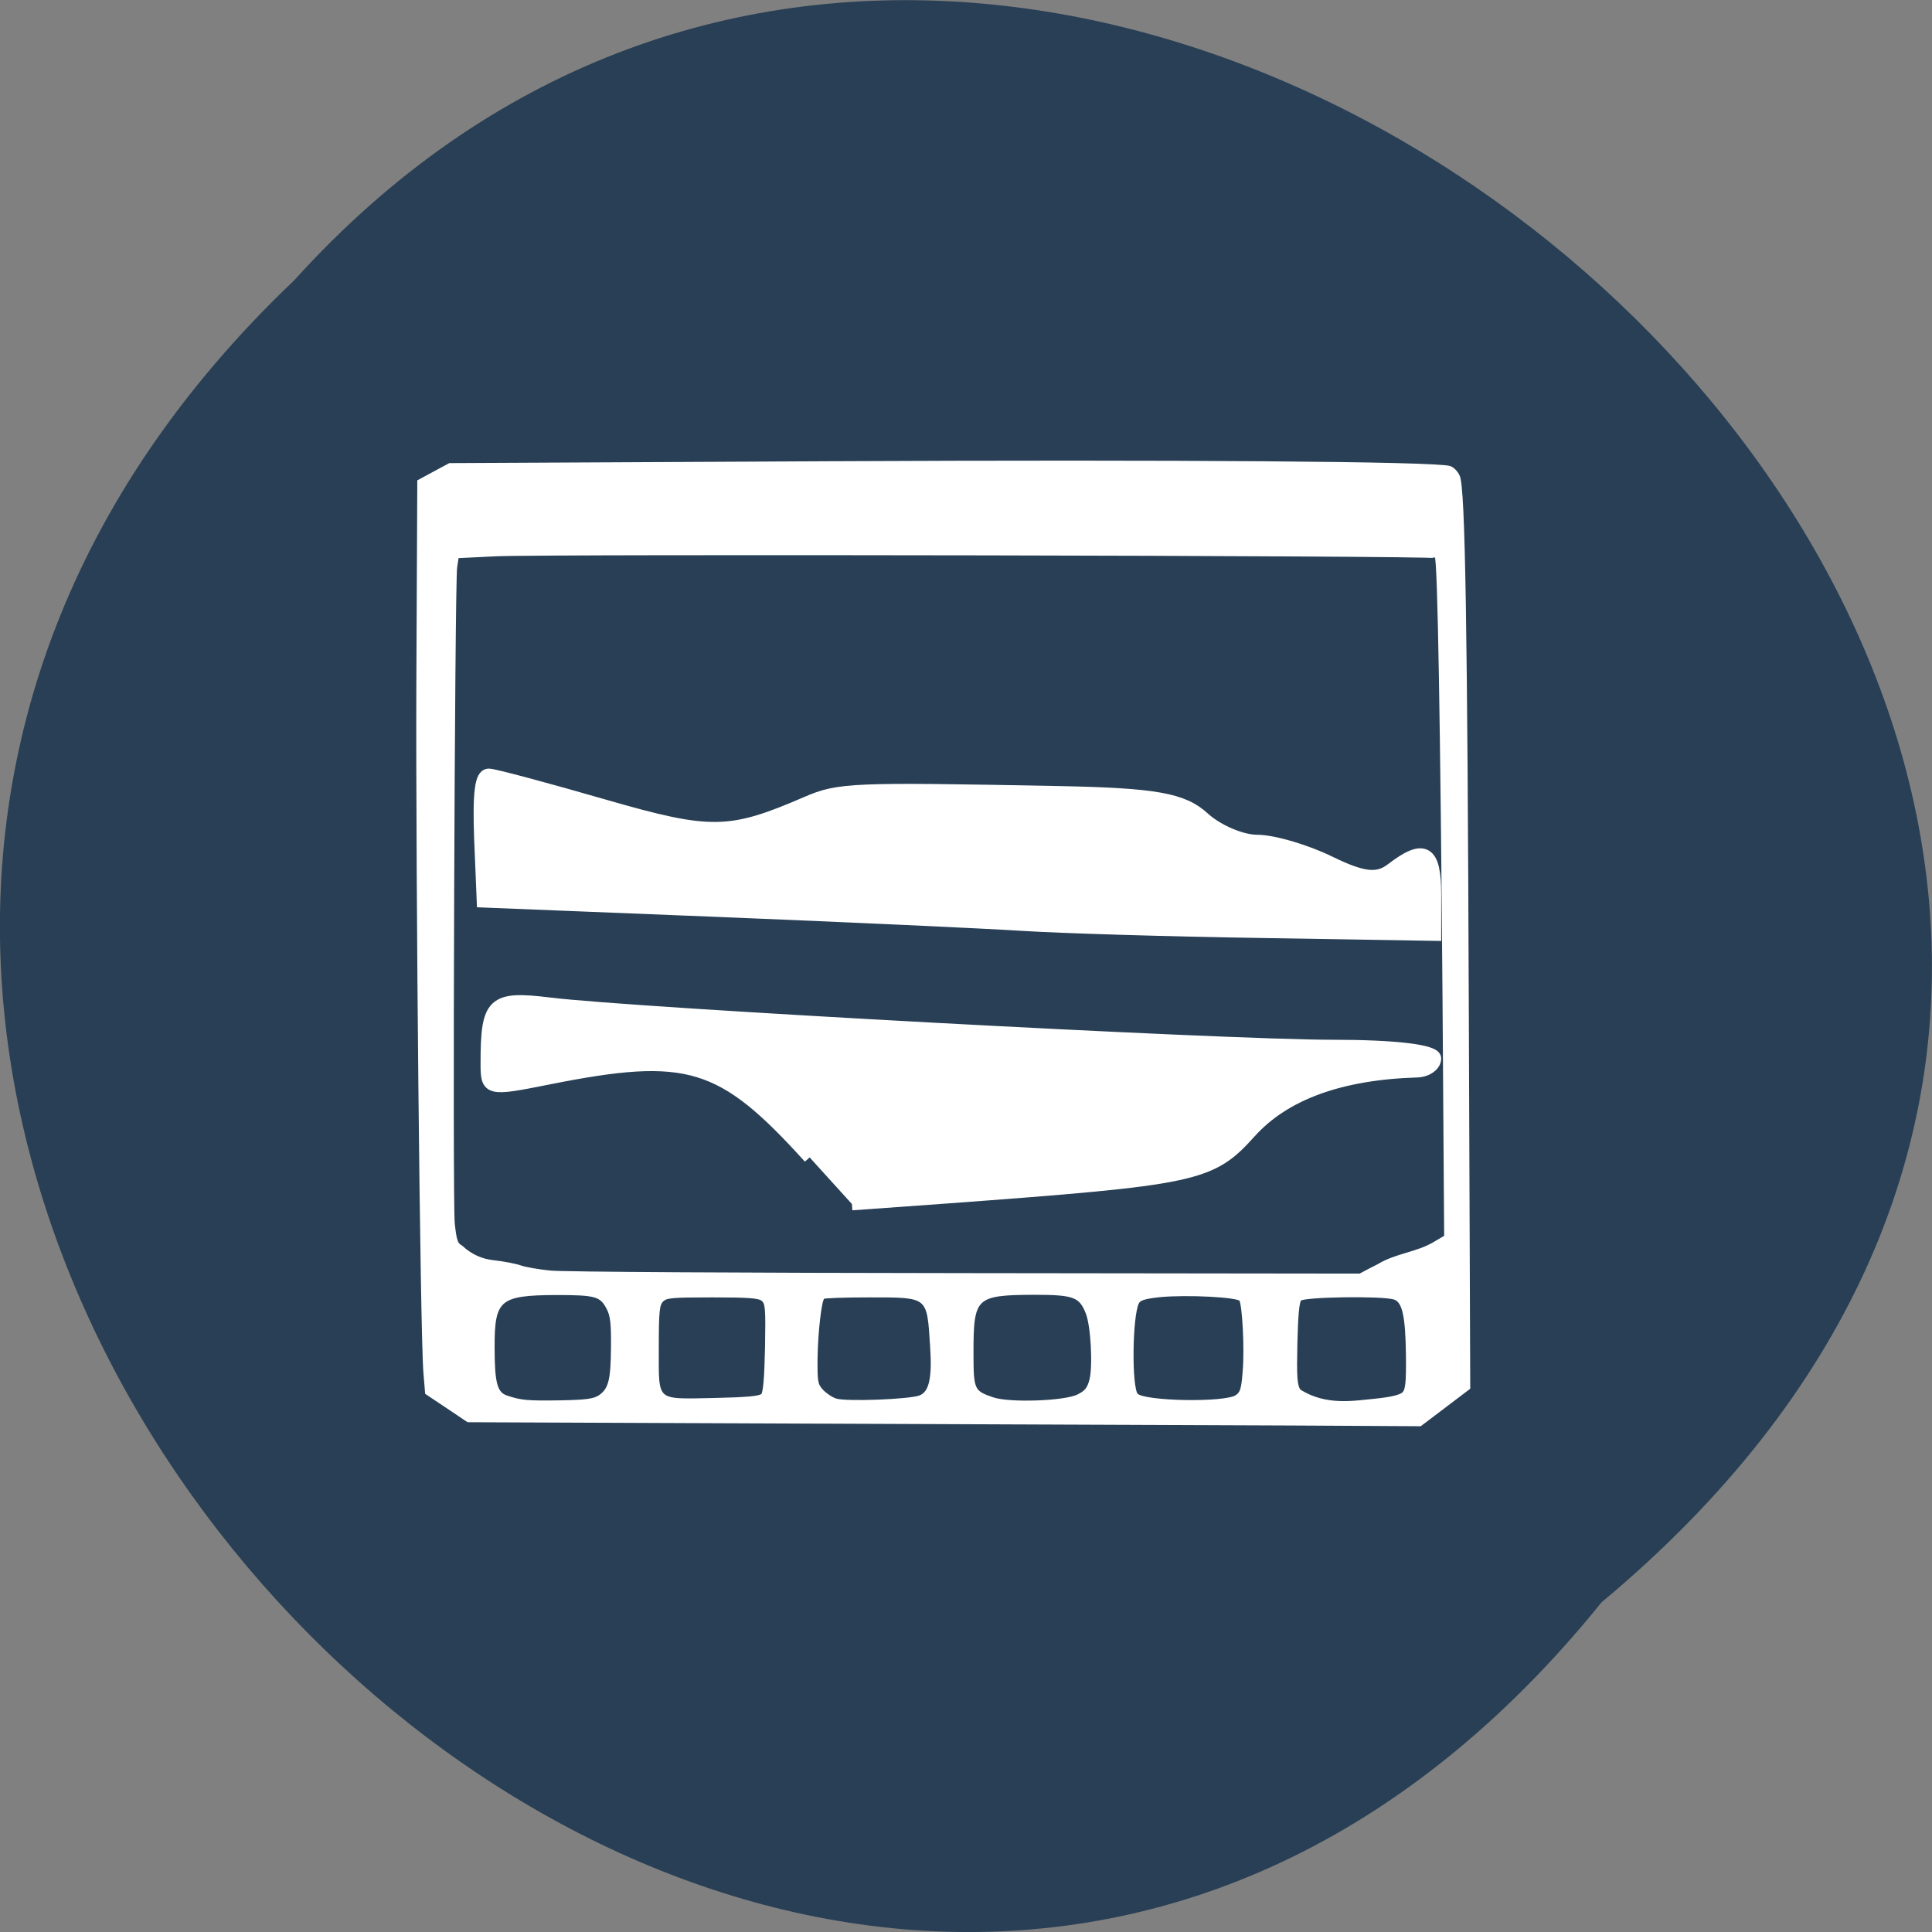 <svg xmlns="http://www.w3.org/2000/svg" viewBox="0 0 32 32"><rect x="0" y="0" width="32" height="32" fill="#808080" stroke="none"/><path d="m 26.527 26.539 c -13.11 16.238 -36.766 -7.531 -21.652 -21.898 c 13.01 -14.398 38.25 8.07 21.652 21.898" fill="#283f55"/><g fill="#fff" stroke="#fff" transform="matrix(0.073 0 0 0.072 -8.593 -3.03)"><path d="m 303.24 369.19 l -79.32 -0.326 l -4.71 -3.208 l -4.656 -3.154 l -0.375 -4.622 c -0.749 -9.08 -1.766 -113.54 -1.606 -158.84 l 0.214 -46.22 l 6.958 -3.806 l 86.38 -0.435 c 79.05 -0.381 137.28 0.054 140.5 1.088 c 0.696 0.218 1.552 1.142 1.927 2.01 c 1.231 2.828 1.713 34.639 2.034 123.82 l 0.321 85.86 l -5.513 4.241 l -5.459 4.187 l -28.741 -0.163 c -15.736 -0.054 -64.33 -0.272 -107.95 -0.435 m -49.4 -5.818 c 2.301 -1.631 2.837 -3.698 2.89 -11.365 c 0.054 -5.383 -0.161 -7.287 -0.963 -8.864 c -1.606 -3.208 -2.783 -3.535 -11.882 -3.535 c -13.01 0.054 -14.397 1.251 -14.344 12.561 c 0 8.157 0.642 10.495 3.051 11.311 c 3.318 1.142 4.71 1.251 12.257 1.142 c 5.941 -0.109 7.707 -0.381 8.992 -1.251 m 72.58 0.109 c 2.408 -0.87 3.211 -4.133 2.73 -11.474 c -0.749 -12.07 -0.482 -11.854 -14.237 -11.854 c -5.566 0 -10.276 0.163 -10.49 0.381 c -0.696 0.707 -1.499 7.776 -1.606 13.812 c -0.054 5.655 0.054 6.253 1.285 7.667 c 0.803 0.87 2.194 1.849 3.211 2.175 c 2.194 0.761 16.699 0.218 19.11 -0.707 m 35.967 -0.272 c 1.766 -0.87 2.355 -1.631 2.89 -3.643 c 0.803 -3.208 0.321 -12.561 -0.856 -15.498 c -1.552 -3.97 -3.051 -4.513 -12.1 -4.513 c -13.434 0.054 -14.13 0.761 -14.13 13.595 c 0 8.755 0.161 9.19 4.763 10.767 c 3.747 1.305 16.485 0.87 19.429 -0.707 m 35.913 0.163 c 1.177 -0.816 1.445 -1.631 1.766 -5.927 c 0.428 -5.275 -0.107 -15.12 -0.803 -16.368 c -0.589 -0.979 -12.203 -1.577 -18.412 -0.979 c -3.479 0.381 -4.656 0.761 -5.085 1.631 c -1.552 3.1 -1.713 19.63 -0.214 21.262 c 1.766 1.849 20.18 2.175 22.747 0.381 m 31.418 0.87 c 3.747 -0.381 5.834 -0.924 6.476 -1.577 c 0.803 -0.816 0.963 -2.447 0.91 -8.646 c -0.107 -9.407 -0.856 -12.724 -3.051 -13.377 c -2.89 -0.87 -20.553 -0.598 -21.409 0.326 c -0.535 0.544 -0.803 3.589 -0.963 10.169 c -0.161 7.776 -0.054 9.571 0.749 10.876 c 6.05 3.97 12.631 2.665 17.288 2.23 m -139 -1.142 c 0.535 -0.598 0.803 -3.752 0.963 -10.984 c 0.161 -9.03 0.054 -10.277 -0.856 -11.04 c -0.803 -0.761 -3.211 -0.924 -11.454 -0.924 c -9.259 0 -10.597 0.109 -11.507 1.088 c -0.91 0.979 -1.07 2.338 -1.07 10.876 c 0 12.888 -0.749 12.235 13.01 11.963 c 7.333 -0.163 10.383 -0.435 10.919 -1.033 m 139.69 -29.745 c 3.961 -2.501 8.885 -2.773 12.792 -5.166 l 2.569 -1.523 l -0.375 -55.09 c -0.482 -62.807 -1.124 -100.76 -1.766 -101.42 c -0.535 -0.598 -201.51 -0.979 -213.34 -0.435 l -8.885 0.435 l -0.375 2.556 c -0.535 4.133 -1.07 145.73 -0.535 150.9 c 0.428 3.97 0.696 4.785 1.82 5.383 c 2.355 2.23 4.871 3.154 7.225 3.426 c 2.408 0.272 5.192 0.816 6.209 1.196 c 1.017 0.381 4.068 0.924 6.744 1.196 c 2.73 0.326 45.17 0.544 94.36 0.598 l 89.44 0.109 c 1.392 -0.761 2.73 -1.468 4.121 -2.175" stroke-width="0.786"/><path d="m 301.42 308.34 c -19.857 -22.24 -27.564 -24.633 -59.3 -18.217 c -13.702 2.773 -13.916 2.719 -13.916 -3.48 c 0 -13.975 1.338 -15.226 14.08 -13.649 c 19.536 2.447 152.59 9.734 177.69 9.734 c 14.344 0 23.282 1.088 23.282 2.828 c 0 1.523 -1.82 2.882 -4.068 2.936 c -17.395 0.544 -30.08 5.22 -37.894 14.03 c -8.938 10.06 -11.882 10.712 -69.42 15.01 l -20.874 1.523" stroke-width="2.914"/><path d="m 349.91 254.72 c -8.457 -0.544 -39.499 -2.01 -68.937 -3.208 l -53.58 -2.175 l -0.589 -14.465 c -0.375 -10.386 0.161 -14.519 1.82 -14.465 c 1.285 0.054 13.11 3.263 26.28 7.124 c 23.978 7.01 28.42 6.96 45.869 -0.707 c 7.333 -3.208 10.06 -3.317 57.32 -2.393 c 21.73 0.435 27.992 1.577 32.595 5.873 c 3.158 2.936 8.671 5.329 12.257 5.329 c 3.586 0 10.972 2.175 16.431 4.894 c 7.6 3.752 10.919 4.133 14.237 1.523 c 7.279 -5.655 9.58 -4.241 9.58 5.764 v 9.19 l -38.964 -0.653 c -21.409 -0.326 -45.869 -1.088 -54.33 -1.631" stroke-width="3.035"/></g></svg>
